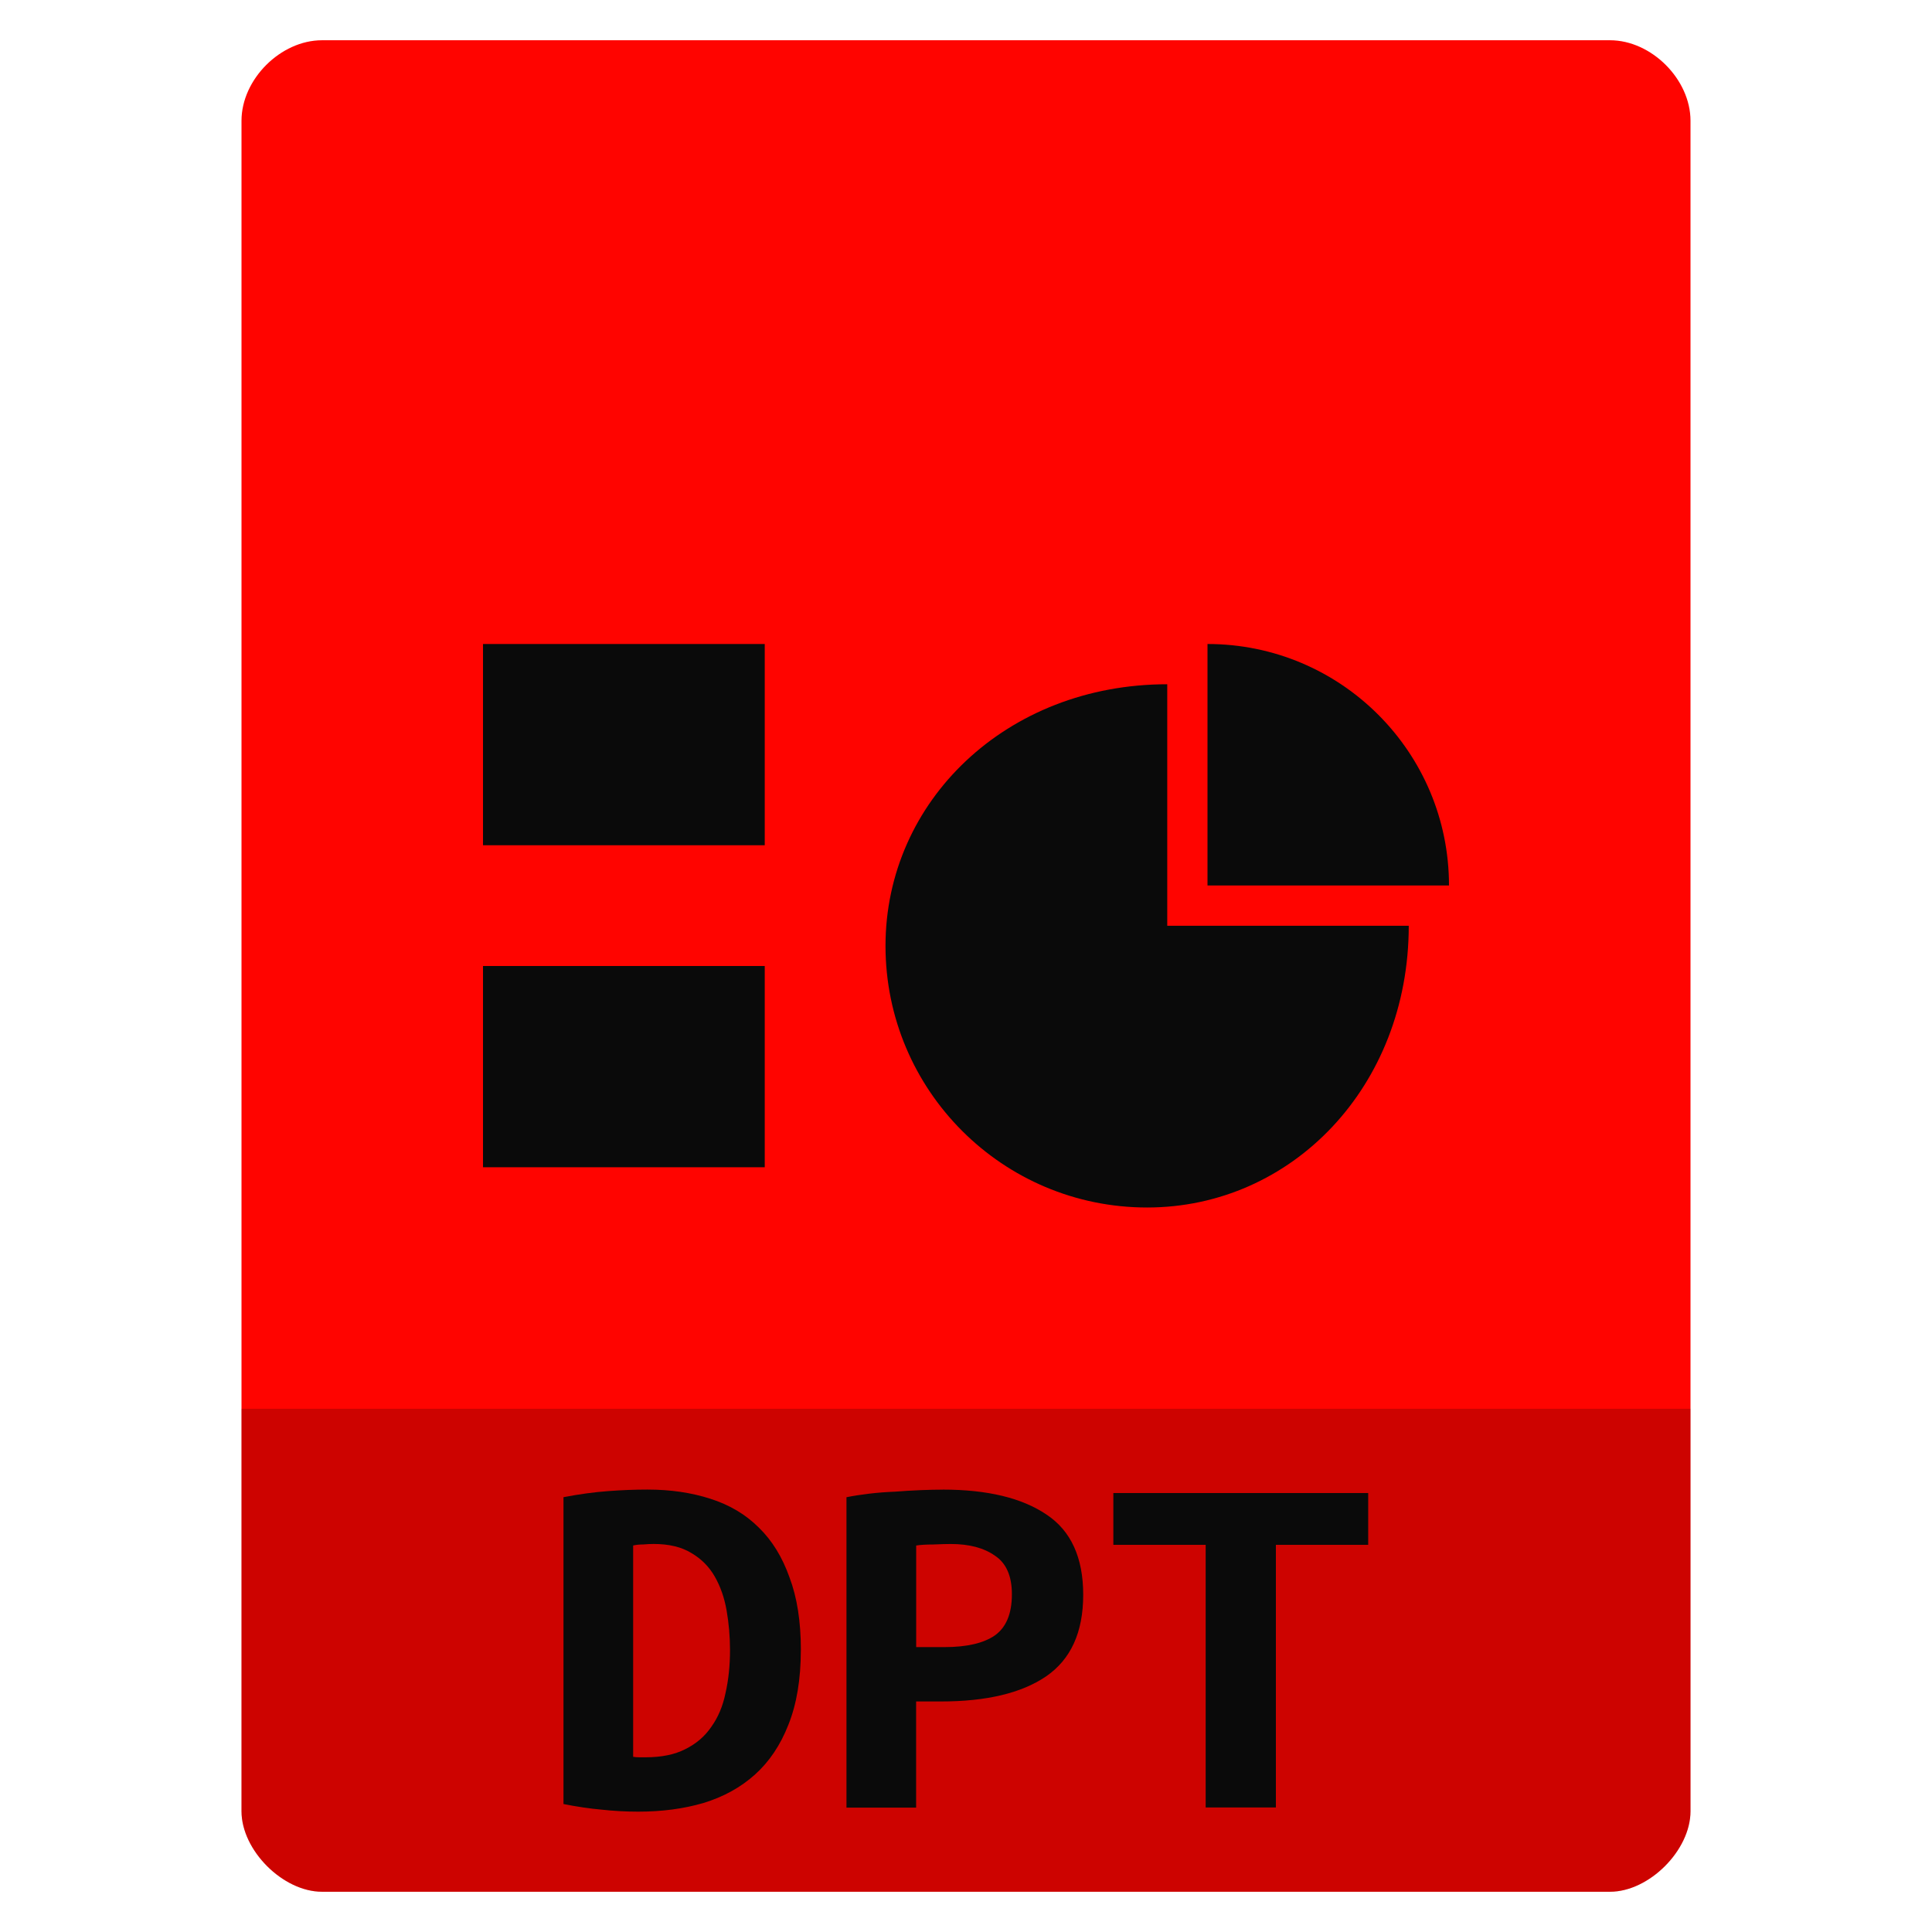 <svg viewBox="0 0 48 48" xmlns="http://www.w3.org/2000/svg">
 <path d="m8 1c-1.029 0-2 .971-2 2v11 31c0 .971 1.029 2 2 2h32c .971 0 2-1.029 2-2v-31-11c0-1.029-.971-2-2-2h-11-10z" fill="#ff0400"/>
 <path d="m6 35v10c0 .971 1.029 2 2 2h32c .971 0 2-1.029 2-2v-10z" fill-opacity=".196"/>
 <g fill="#0a0a0a" transform="scale(1.056 .947)">
  <path d="m14.895 46.09c.044.009.093.013.147.013.053 0 .102 0 .147 0 .373 0 .684-.071.933-.213.258-.142.462-.338.613-.586.16-.249.271-.542.333-.88.071-.346.107-.724.107-1.133 0-.355-.027-.702-.08-1.039-.053-.338-.147-.635-.28-.893-.133-.258-.315-.462-.546-.613-.231-.16-.529-.24-.893-.24-.071 0-.151.004-.24.013-.089 0-.169.009-.24.027v5.544m3.945-2.799c0 .764-.098 1.417-.293 1.959-.187.533-.449.968-.786 1.306-.338.338-.742.586-1.213.746-.462.151-.973.227-1.533.227-.293 0-.582-.018-.866-.053-.275-.027-.573-.076-.893-.147v-8.05c.373-.08.724-.133 1.053-.16.329-.027.635-.04.92-.04.542 0 1.035.08 1.479.24.453.16.835.413 1.146.76.311.338.551.773.72 1.306.178.524.267 1.159.267 1.906"/>
  <path d="m22.18 39.08c1.048 0 1.861.218 2.439.653.577.426.866 1.128.866 2.106 0 .986-.293 1.701-.88 2.146-.577.435-1.399.653-2.465.653h-.586v2.785h-1.639v-8.143c.16-.036.338-.067.533-.093.204-.027.409-.044.613-.053.204-.018.404-.031.6-.04.195-.009.369-.013.52-.013m.187 1.426c-.098 0-.235.004-.413.013-.169 0-.302.009-.4.027v2.665h.666c.524 0 .92-.102 1.186-.307.267-.213.4-.573.4-1.079 0-.48-.133-.817-.4-1.013-.258-.204-.604-.306-1.039-.306"/>
  <path d="m32.19 39.17v1.359h-2.172v6.89h-1.652v-6.89h-2.172v-1.359h5.997"/>
 </g>
 <path d="m12 16h7v5h-7z" fill="#0a0a0a"/>
 <path d="m12 24h7v5h-7z" fill="#0a0a0a"/>
 <path d="m30 16v6h6c0-3.314-2.686-6-6-6z" fill="#0a0a0a"/>
 <path d="m29 17c-4 0-7 2.91-7 6.5 0 3.59 2.91 6.5 6.5 6.5 3.59 0 6.5-3 6.5-7h-6z" fill="#0a0a0a"/>
</svg>
